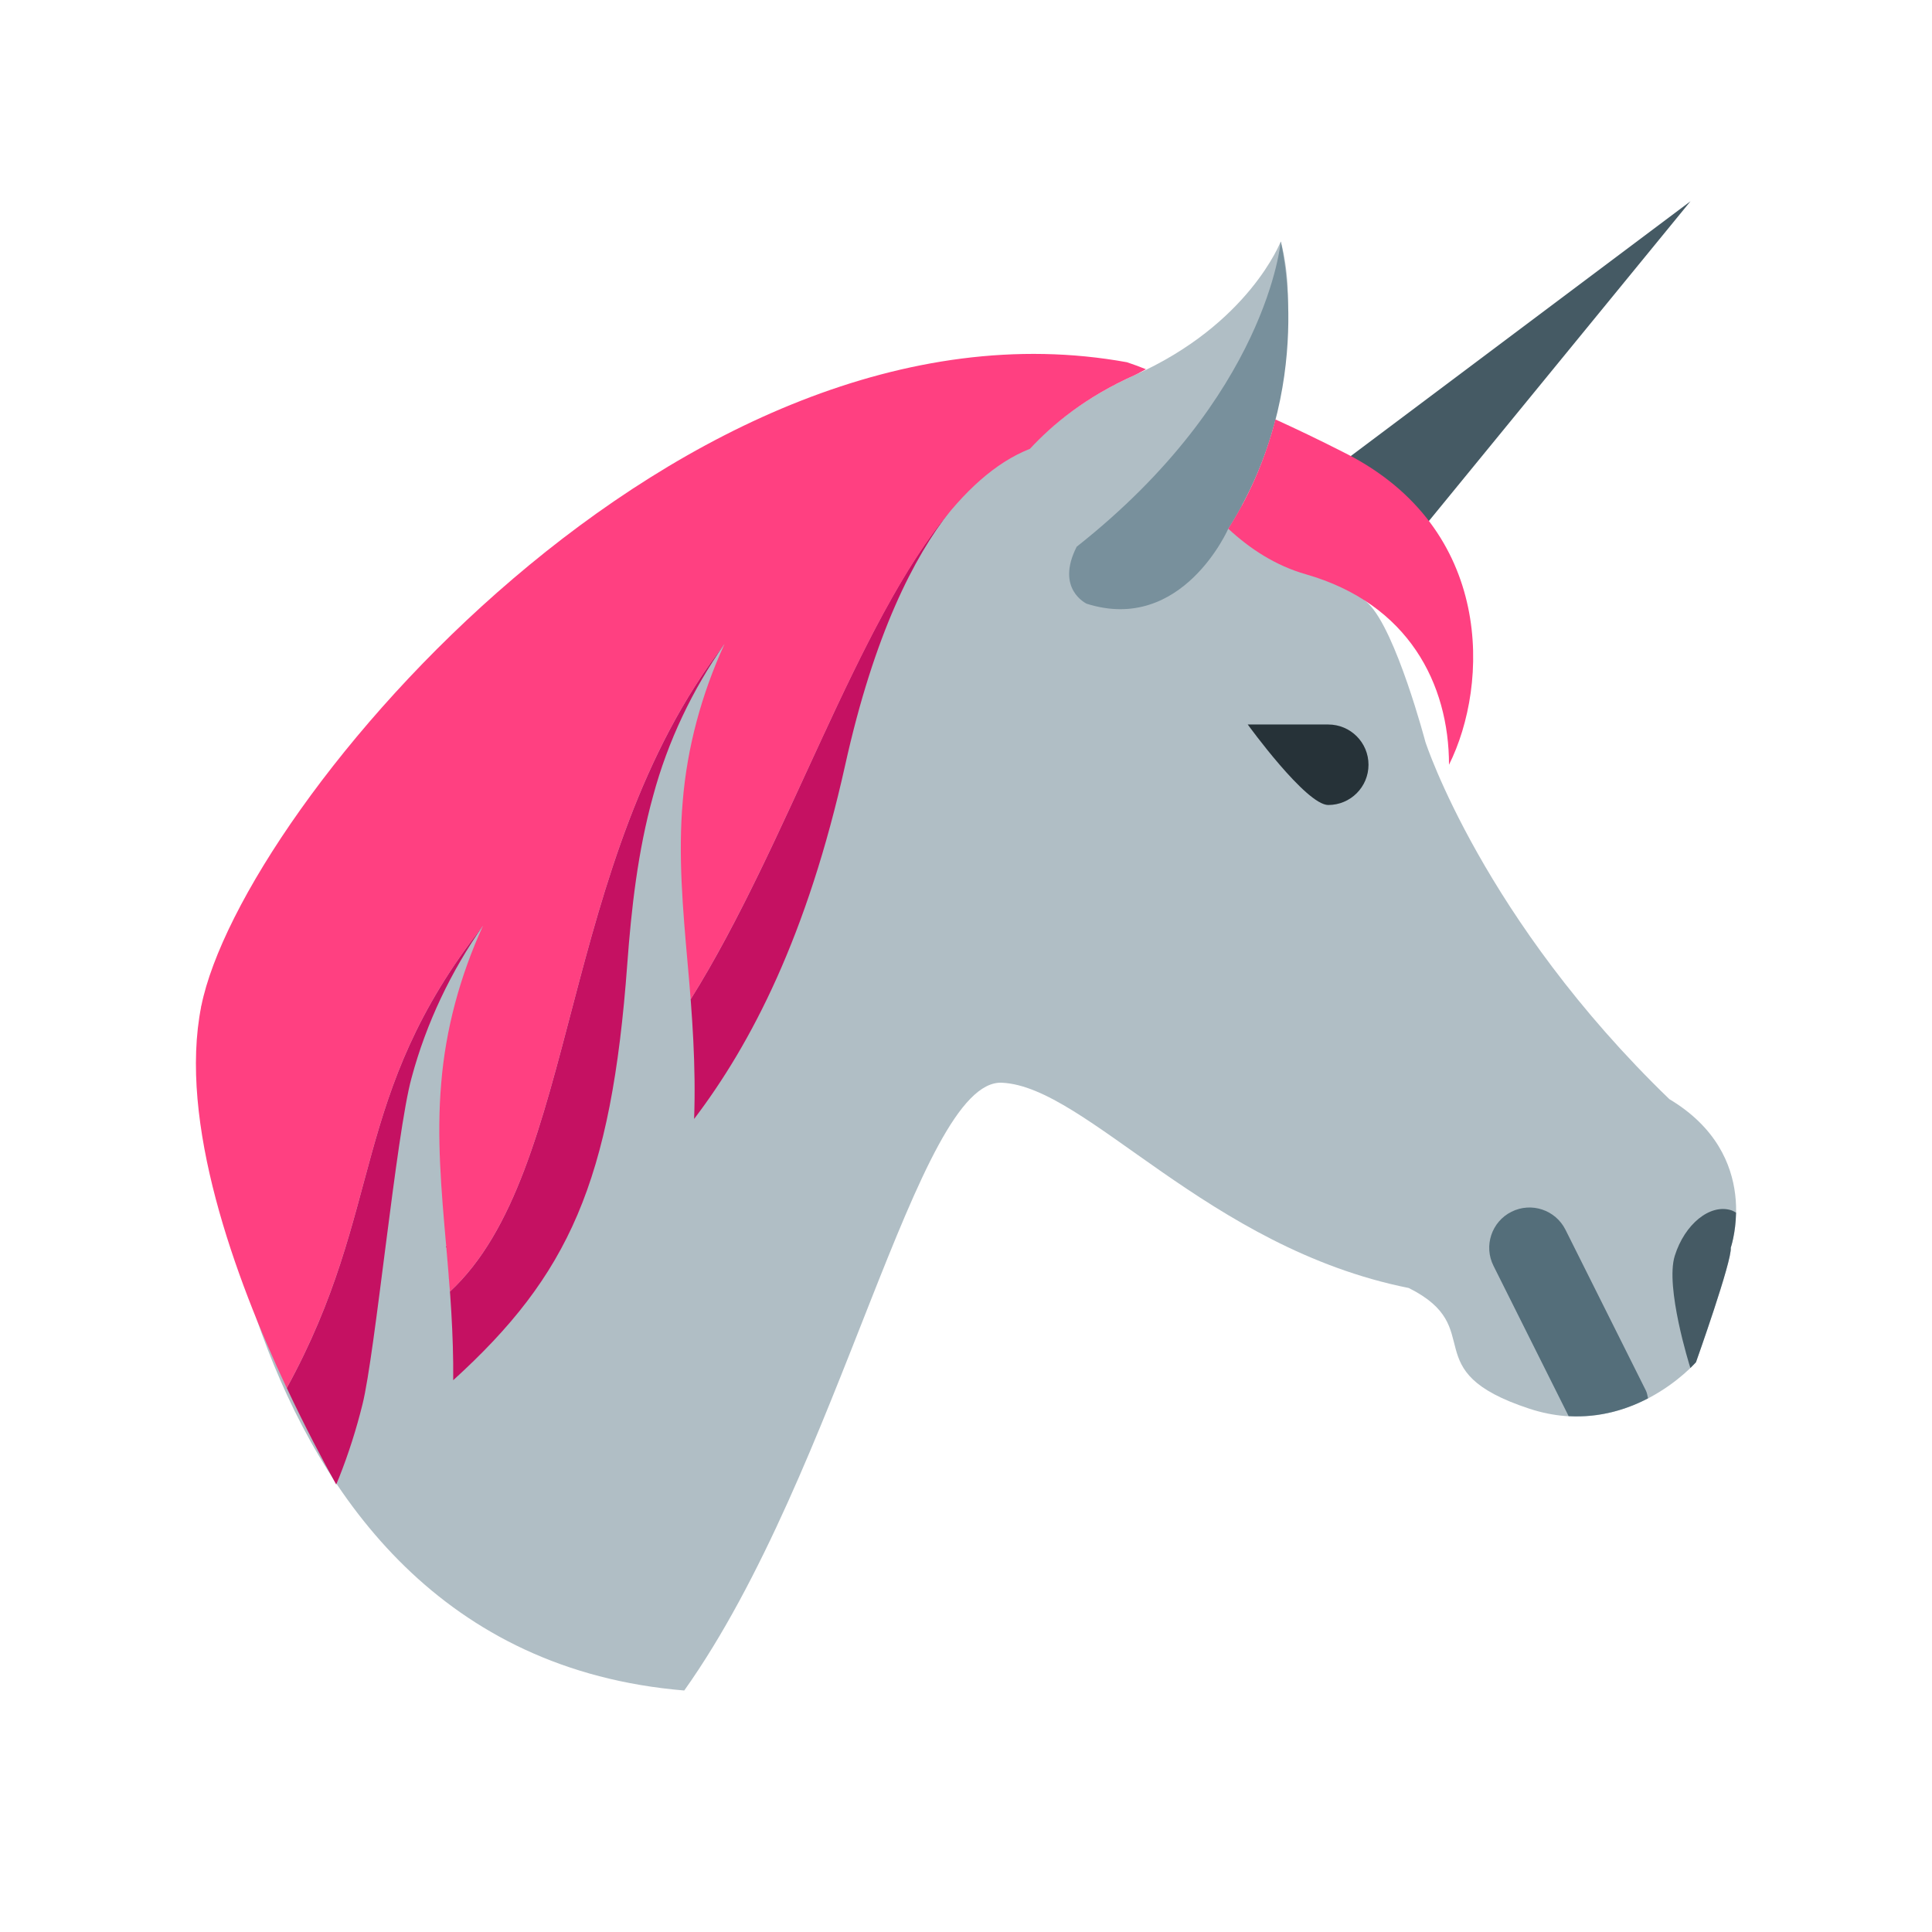<?xml version="1.0" encoding="utf-8"?><!-- Generator: Adobe Illustrator 15.0.0, SVG Export Plug-In . SVG Version: 6.00 Build 0)  --><!DOCTYPE svg PUBLIC "-//W3C//DTD SVG 1.1//EN" "http://www.w3.org/Graphics/SVG/1.1/DTD/svg11.dtd"><svg xmlns="http://www.w3.org/2000/svg" xmlns:xlink="http://www.w3.org/1999/xlink" version="1.1" x="0px" y="0px" width="500" height="500" viewBox="0 0 48 48" enable-background="new 0 0 48 48" xml:space="preserve">
<polygon fill="#455A64" points="30,14 42,5 33,16 "/>
<g>
	<path fill="#B0BEC5" d="M43,31c0,0,0.802-2.301-1.525-3.692c-4.635-4.475-6.061-8.874-6.061-8.874S34.69,15.682,34,15   s-3.529-2.725-3.529-2.725S27,9,20,12C12.146,15.365,5,25,5,25s0,16,12,17c3.87-5.447,5.787-15.199,7.894-15.1S30,31,35,32   c2,1,0.113,2.053,3,3c2.444,0.801,4.136-1.156,4.136-1.156S43.039,31.307,43,31z"/>
	<path fill="#B0BEC5" d="M30.773,17c-1.266-2.842-0.479-4.896-0.479-4.896C32.773,9,31.819,6,31.819,6s-0.787,2.054-3.629,3.32   s-3.63,3.319-3.63,3.319s-0.702,0.883,0.127,2.485C25.625,16.938,30.773,17,30.773,17z"/>
</g>
<path fill="#78909C" d="M27,15c0,0-0.787-0.36-0.25-1.417C31.5,9.833,31.819,6,31.819,6s0.922,3.64-1.301,7.132  C30.519,13.132,29.375,15.75,27,15z"/>
<g>
	<path fill="#C51162" d="M17.159,24.828c-0.022-0.296-0.048-0.589-0.074-0.879c0.111,1.238,0.208,2.527,0.16,3.851   c1.417-1.865,2.81-4.545,3.755-8.8c0.721-3.246,1.706-5.164,2.611-6.311C21.276,15.474,19.583,20.95,17.159,24.828z"/>
	<path fill="#C51162" d="M11.179,32.089c-0.028-0.384-0.061-0.764-0.094-1.14c0.097,1.08,0.185,2.197,0.175,3.342   c2.865-2.604,3.928-4.916,4.325-10.347c0.101-1.371,0.261-2.796,0.64-4.165C16.593,18.407,17.21,17.127,18,16   C13.833,21.417,14.417,29.084,11.179,32.089z"/>
	<path fill="#C51162" d="M7.125,34.484c0.451,0.959,0.889,1.789,1.228,2.398c0.024-0.06,0.05-0.116,0.074-0.179   c0.232-0.585,0.425-1.19,0.579-1.813c0.313-1.248,0.84-6.742,1.219-8.111C10.593,25.407,11.21,24.127,12,23   C8.667,27.251,9.583,30.001,7.125,34.484z"/>
</g>
<g>
	<path fill="#FF4081" d="M28.471,9.174C28.328,9.116,28.175,9.058,28,9C17,7,6,20,5,25c-0.574,2.872,0.826,6.724,2.124,9.485   C9.583,30.001,8.667,27.251,12,23c-0.574,1.254-0.93,2.58-1.038,3.912c-0.116,1.334,0.002,2.666,0.123,4.037   c0.033,0.376,0.065,0.756,0.094,1.14C14.417,29.084,13.833,21.417,18,16c-0.574,1.254-0.93,2.58-1.038,3.912   c-0.116,1.334,0.002,2.666,0.123,4.037c0.026,0.29,0.052,0.583,0.074,0.879c3.054-4.885,4.949-12.305,8.429-13.677   c0.563-0.607,1.386-1.289,2.603-1.831C28.293,9.274,28.373,9.222,28.471,9.174z"/>
	<path fill="#FF4081" d="M33.444,11.269c-0.672-0.343-1.241-0.614-1.756-0.848c-0.224,0.869-0.586,1.794-1.17,2.711   c0,0-0.002,0.003-0.002,0.004c0.538,0.499,1.174,0.917,1.928,1.132C35,15,36,17,36,19C37,17,37.116,13.143,33.444,11.269z"/>
</g>
<path fill="#263238" d="M34,19c0,0.553-0.447,1-1,1s-2-2-2-2s1.447,0,2,0S34,18.447,34,19z"/>
<path fill="#455A64" d="M42.136,33.844c0,0,0.903-2.537,0.864-2.844c0,0,0.122-0.357,0.131-0.873  c-0.039-0.021-0.077-0.045-0.121-0.059c-0.526-0.164-1.154,0.343-1.401,1.133c-0.242,0.777,0.365,2.715,0.388,2.786  C42.085,33.9,42.136,33.844,42.136,33.844z"/>
<path fill="#546E7A" d="M40.945,34.741c-0.017-0.063-0.021-0.128-0.051-0.188l-2-4c-0.248-0.495-0.848-0.694-1.342-0.447  s-0.694,0.848-0.447,1.342l1.867,3.735C39.754,35.227,40.425,35.013,40.945,34.741z"/>
</svg>